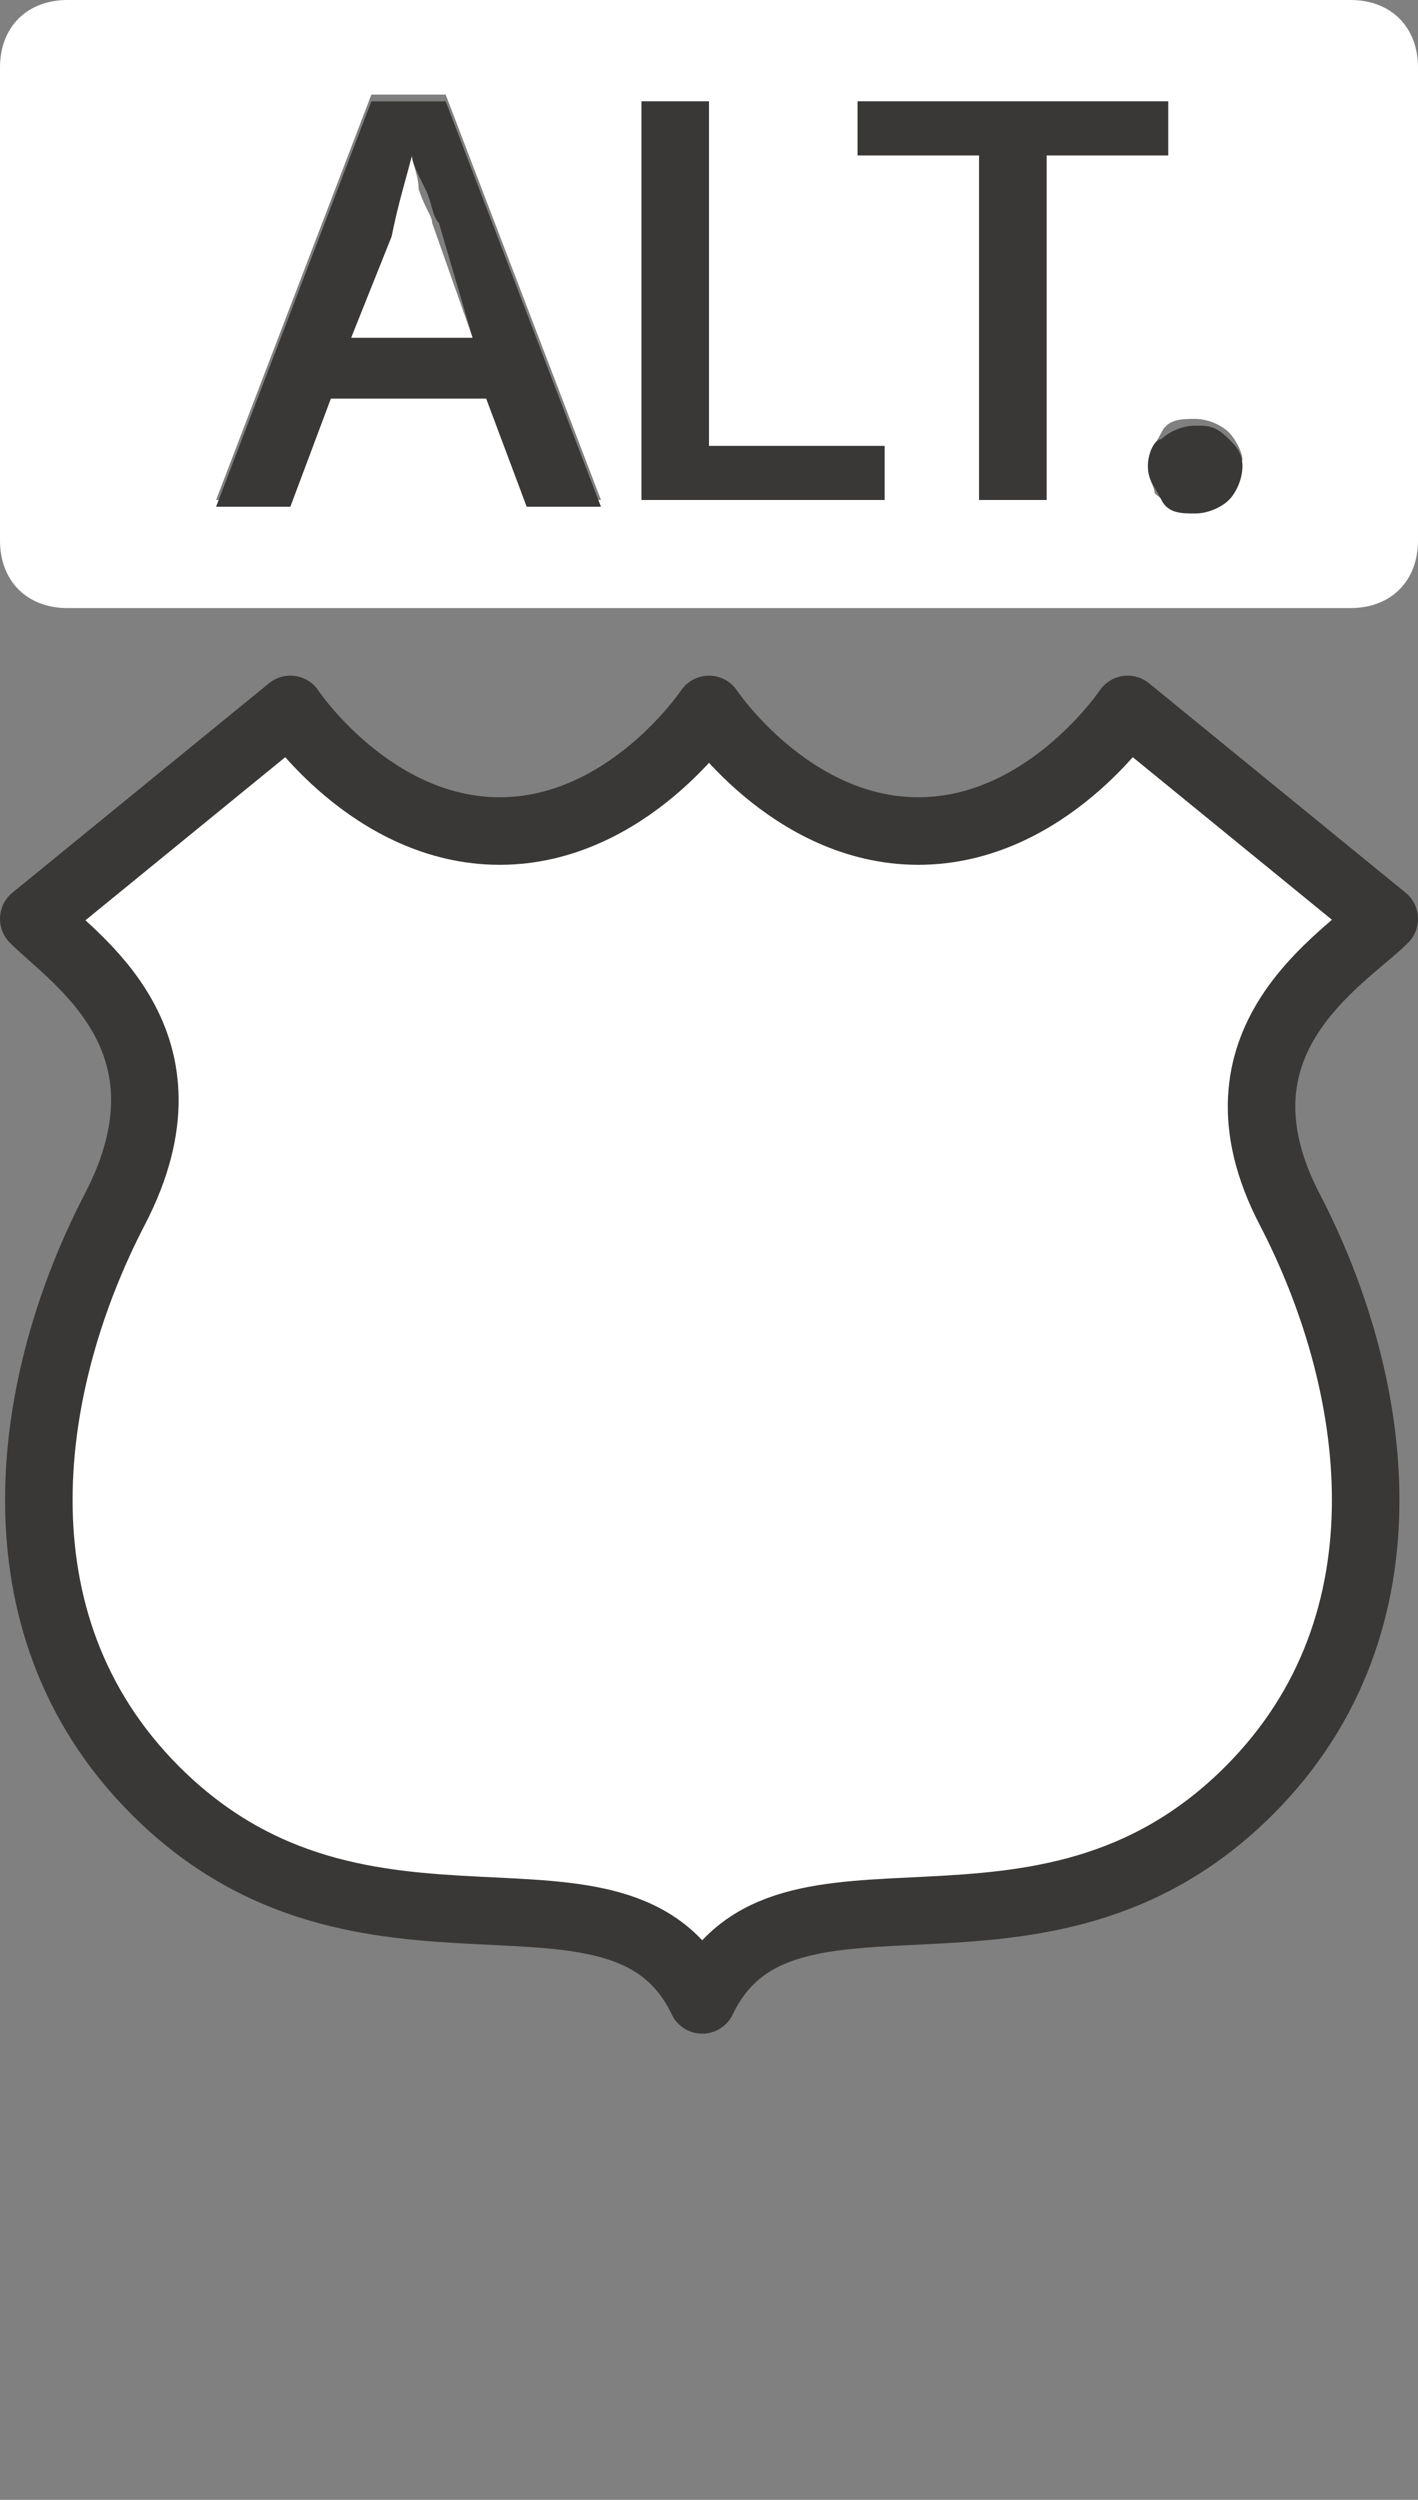 <?xml version="1.0" encoding="utf-8"?>
<!-- Generator: Adobe Illustrator 17.1.0, SVG Export Plug-In . SVG Version: 6.00 Build 0)  -->
<!DOCTYPE svg PUBLIC "-//W3C//DTD SVG 1.1//EN" "http://www.w3.org/Graphics/SVG/1.1/DTD/svg11.dtd">
<svg version="1.1"
	 id="svg3844" xmlns:svg="http://www.w3.org/2000/svg" xmlns:cc="http://creativecommons.org/ns#" xmlns:dc="http://purl.org/dc/elements/1.1/" xmlns:rdf="http://www.w3.org/1999/02/22-rdf-syntax-ns#"
	 xmlns="http://www.w3.org/2000/svg" xmlns:xlink="http://www.w3.org/1999/xlink" x="0px" y="0px" width="21px" height="37px"
	 viewBox="0 0 21 37" enable-background="new 0 0 21 37" xml:space="preserve">
<rect x="0" y="0" width="21" height="37" fill="#808080" stroke="none"/>
<g>
	<path fill="#FFFFFF" d="M6.2,2.8C6.2,2.6,6.1,2.4,6.1,2.3C6,2.7,5.9,3,5.7,3.4L5.2,5H7L6.4,3.3C6.4,3.2,6.3,3.1,6.2,2.8z"/>
	<path fill="#FFFFFF" d="M20,0H1C0.4,0,0,0.4,0,1v7c0,0.6,0.4,1,1,1h19c0.6,0,1-0.4,1-1V1C21,0.4,20.6,0,20,0z M7.9,7.4L7.2,5.8H4.9
		L4.3,7.4H3.2l2.3-6h1.1l2.3,6H7.9z M13.1,7.4H9.5l0,0V1.5h1v5.1h2.6L13.1,7.4L13.1,7.4z M15.5,7.4h-1V2.3h-1.8V1.5h4.6v0.8h-1.8
		V7.4z M18.1,7.3c-0.1,0.1-0.3,0.2-0.5,0.2s-0.4-0.1-0.5-0.2C17.1,7.2,17,7.1,17,6.9c0-0.2,0.1-0.3,0.2-0.5s0.3-0.2,0.5-0.2
		c0.2,0,0.4,0.1,0.5,0.2c0.1,0.1,0.2,0.3,0.2,0.4C18.3,7.1,18.2,7.2,18.1,7.3z"/>
	<path fill="#FFFFFF" stroke="#3A3836" stroke-linecap="round" stroke-linejoin="round" d="M20.5,13.6l-3.8-3.1c0,0-1.2,1.8-3.1,1.8
		s-3.1-1.8-3.1-1.8s-1.2,1.8-3.1,1.8s-3.1-1.8-3.1-1.8l0,0l-3.8,3.1c0.6,0.6,2.5,1.8,1.2,4.3s-1.9,6.1,0.6,8.6
		c3.1,3.1,6.9,0.6,8.1,3.1c1.2-2.5,5,0,8.1-3.1c2.5-2.5,1.9-6.1,0.6-8.6S19.9,14.2,20.5,13.6z"/>
	<path fill="#3A3836" d="M5.5,1.5l-2.3,6h1.1l0.6-1.6h2.3l0.6,1.6h1.1l-2.3-6L5.5,1.5L5.5,1.5z M5.2,5l0.6-1.5C5.9,3,6,2.7,6.1,2.3
		c0,0.1,0.1,0.3,0.2,0.5c0.1,0.2,0.1,0.4,0.2,0.5L7,5C7,5,5.2,5,5.2,5z"/>
	<polygon fill="#3A3836" points="10.5,1.5 9.5,1.5 9.5,7.4 9.5,7.4 13.1,7.4 13.1,6.6 10.5,6.6 	"/>
	<polygon fill="#3A3836" points="17.3,1.5 12.7,1.5 12.7,2.3 14.5,2.3 14.5,7.4 15.5,7.4 15.5,2.3 17.3,2.3 	"/>
	<path fill="#3A3836" d="M17.7,6.3c-0.2,0-0.4,0.1-0.5,0.2C17.1,6.5,17,6.7,17,6.9c0,0.2,0.1,0.3,0.2,0.5s0.3,0.2,0.5,0.2
		c0.2,0,0.4-0.1,0.5-0.2c0.1-0.1,0.2-0.3,0.2-0.5c0-0.2-0.1-0.3-0.2-0.4C18,6.3,17.9,6.3,17.7,6.3z"/>
</g>
</svg>
